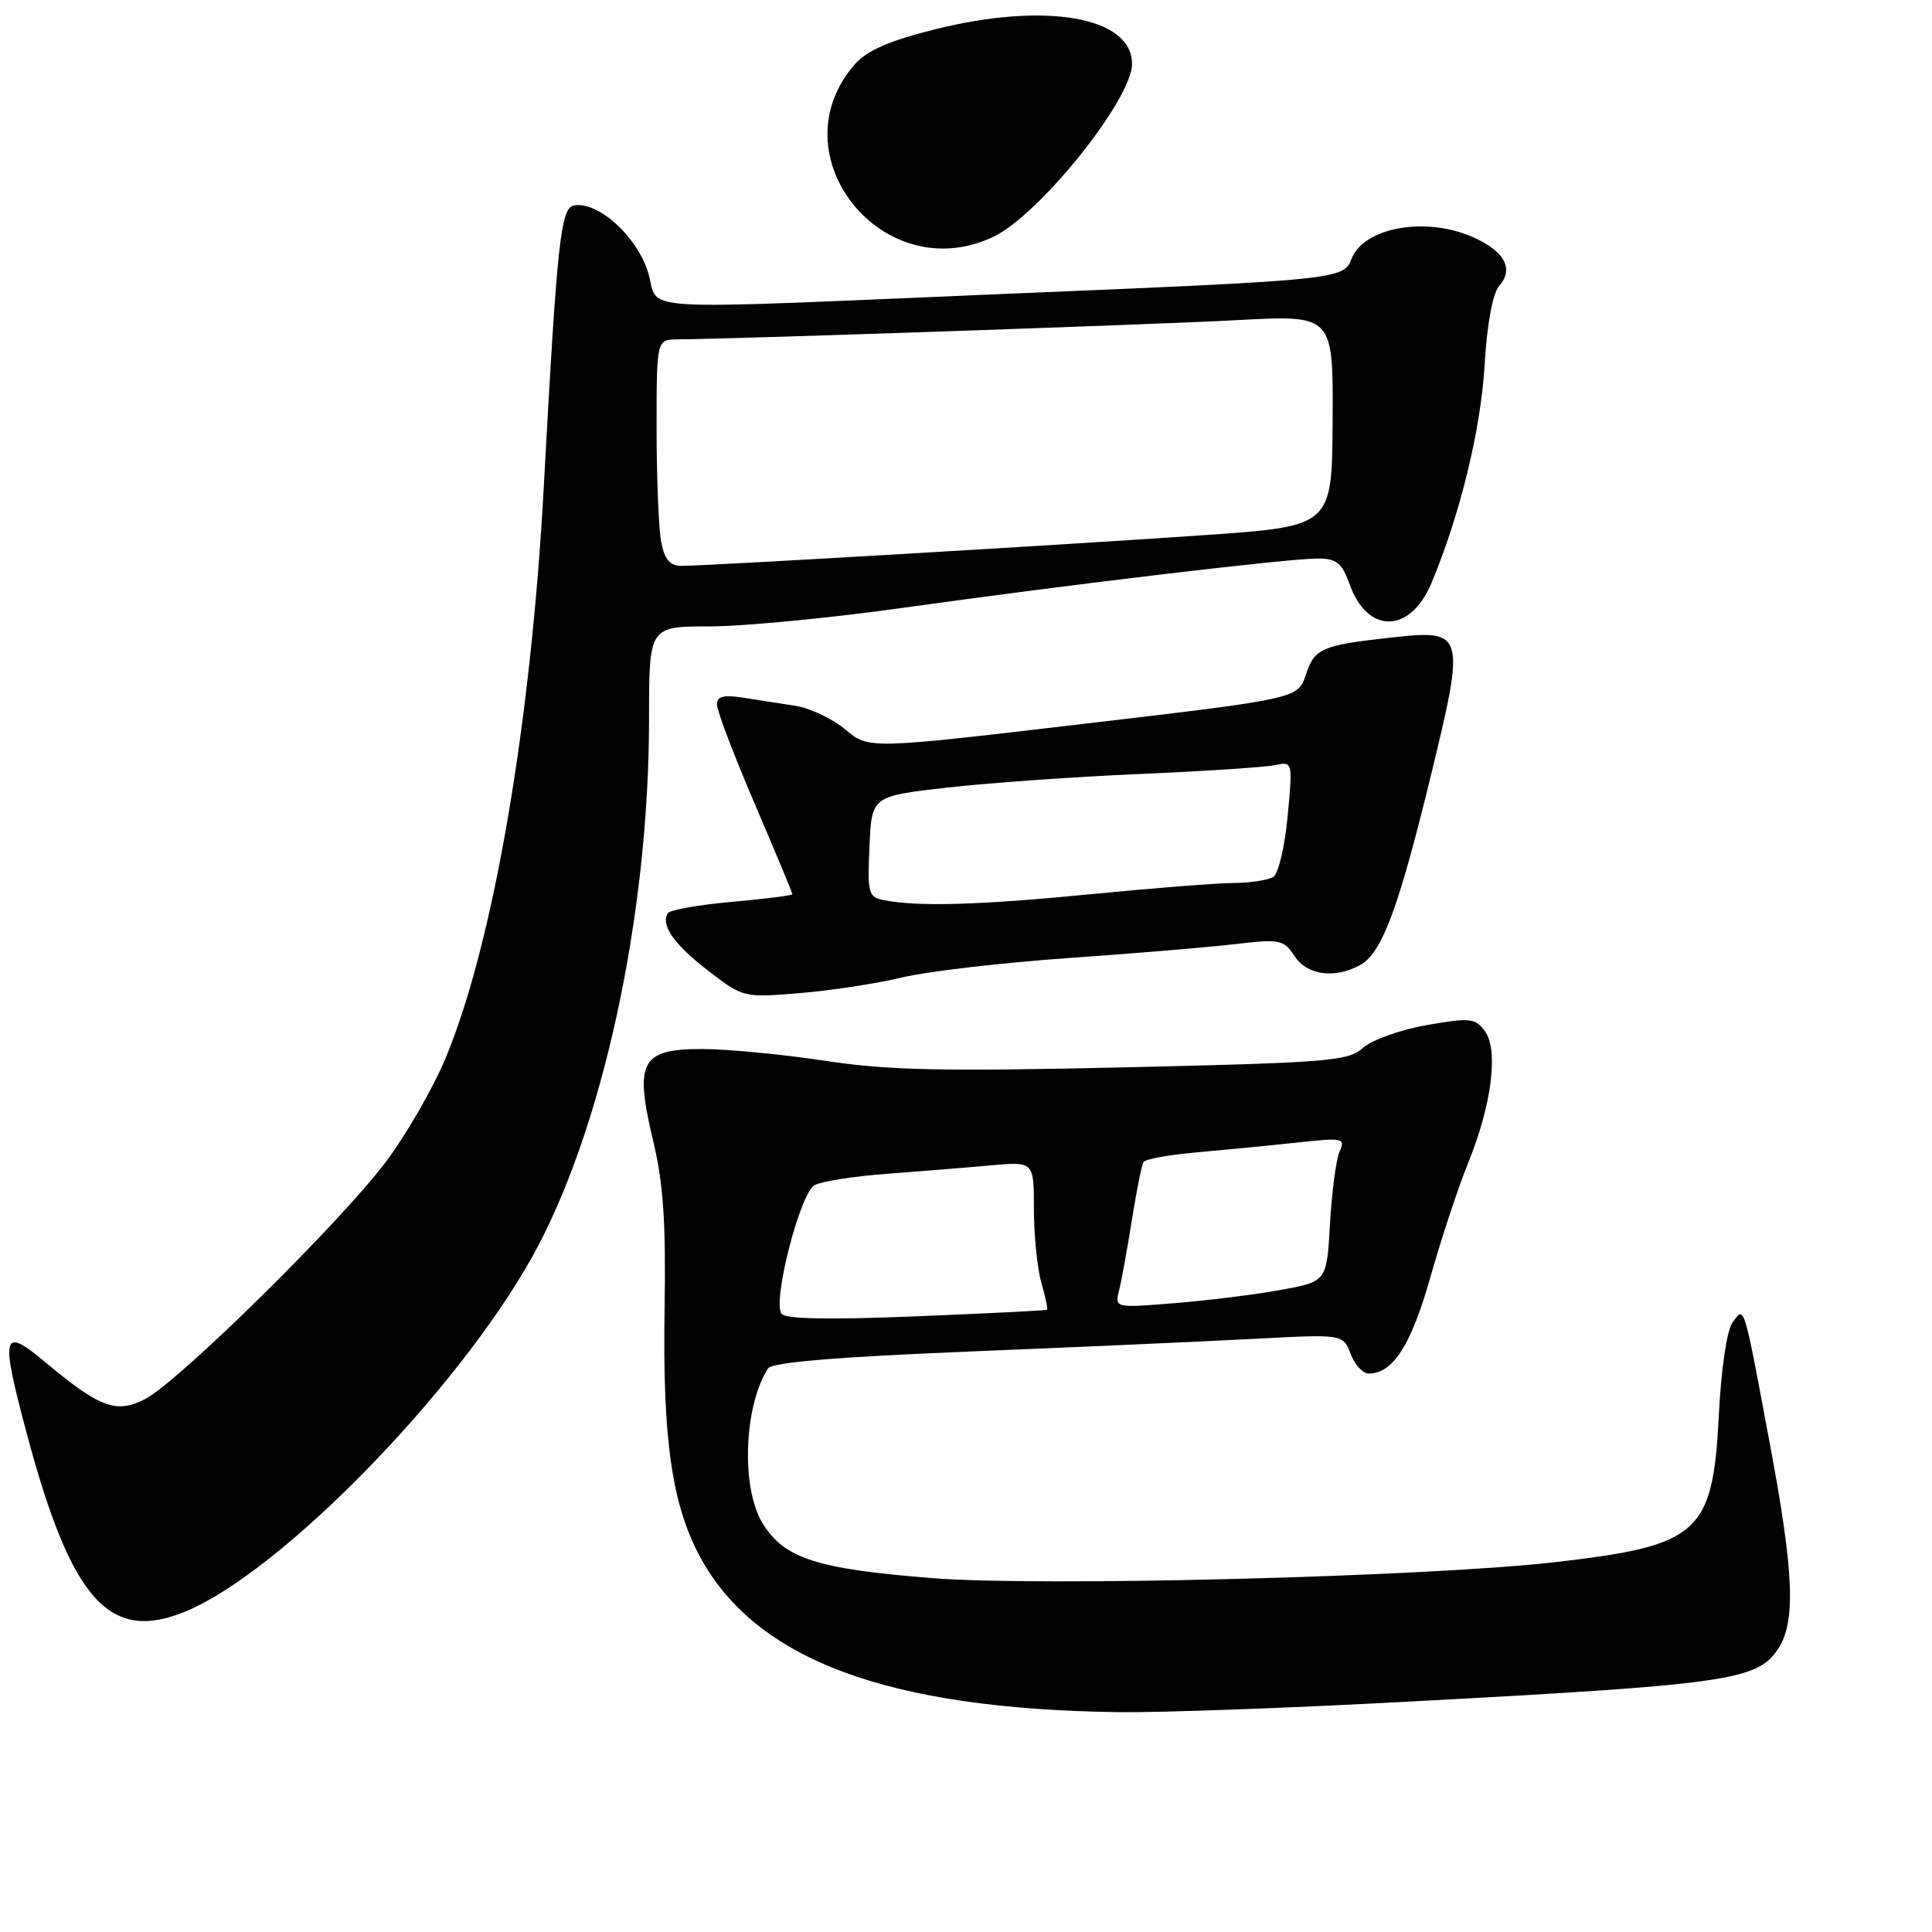 <?xml version="1.0" encoding="UTF-8" standalone="no"?>
<!DOCTYPE svg PUBLIC "-//W3C//DTD SVG 1.1//EN" "http://www.w3.org/Graphics/SVG/1.1/DTD/svg11.dtd" >
<svg xmlns="http://www.w3.org/2000/svg" xmlns:xlink="http://www.w3.org/1999/xlink" version="1.1" viewBox="0 0 256 256">
 <g >
 <path fill="currentColor"
d=" M 185.75 225.52 C 229.05 223.22 232.85 222.68 235.62 218.46 C 237.97 214.88 237.71 208.38 234.55 191.50 C 230.97 172.37 231.18 173.06 229.57 175.24 C 228.82 176.27 228.06 181.36 227.75 187.62 C 226.95 203.21 225.16 204.81 206.00 207.00 C 189.08 208.94 138.02 210.25 123.65 209.12 C 108.19 207.90 103.89 206.51 101.03 201.81 C 98.17 197.13 98.57 186.28 101.77 181.32 C 102.29 180.52 110.75 179.81 128.51 179.08 C 142.81 178.50 159.78 177.74 166.23 177.40 C 177.97 176.78 177.97 176.78 178.96 179.39 C 179.50 180.83 180.59 182.00 181.36 182.00 C 184.58 182.00 186.97 178.26 189.53 169.24 C 190.97 164.14 193.22 157.35 194.52 154.14 C 197.67 146.39 198.59 139.09 196.74 136.61 C 195.45 134.89 194.78 134.83 189.00 135.84 C 185.52 136.46 181.74 137.81 180.59 138.86 C 178.67 140.60 176.03 140.81 149.00 141.43 C 124.82 141.98 117.65 141.83 109.26 140.55 C 103.62 139.70 96.30 139.00 92.99 139.00 C 84.93 139.00 84.04 140.68 86.54 151.14 C 87.90 156.80 88.25 161.95 88.06 173.50 C 87.78 190.67 89.04 199.43 92.78 206.32 C 100.19 219.99 117.67 226.46 148.25 226.87 C 153.62 226.94 170.49 226.34 185.75 225.52 Z  M 24.67 213.49 C 37.27 208.23 60.50 184.45 70.48 166.61 C 79.79 149.95 86.00 121.40 86.00 95.28 C 86.00 83.00 86.00 83.00 94.04 83.00 C 98.46 83.00 110.05 81.89 119.79 80.52 C 142.17 77.39 170.57 74.02 174.55 74.01 C 177.13 74.00 177.79 74.54 178.86 77.50 C 181.24 84.06 186.87 83.94 189.67 77.27 C 193.44 68.27 196.20 57.00 196.71 48.50 C 197.04 42.92 197.78 38.89 198.65 37.89 C 200.57 35.69 199.47 33.45 195.52 31.58 C 189.24 28.60 180.70 30.03 179.07 34.33 C 178.04 37.03 177.21 37.11 133.00 38.95 C 82.35 41.07 87.47 41.38 85.89 36.14 C 84.44 31.34 79.23 26.62 76.05 27.23 C 74.29 27.56 73.82 31.92 72.05 64.58 C 70.34 96.06 65.33 125.18 59.03 140.24 C 57.36 144.23 53.79 150.43 51.09 154.00 C 45.07 162.00 23.65 183.10 19.23 185.38 C 15.41 187.36 13.24 186.55 5.92 180.43 C 0.31 175.74 0.04 176.77 3.46 189.63 C 9.43 212.08 14.48 217.75 24.67 213.49 Z  M 119.50 129.52 C 122.80 128.73 132.70 127.57 141.50 126.95 C 150.30 126.34 160.31 125.50 163.75 125.09 C 169.59 124.41 170.10 124.51 171.53 126.68 C 173.18 129.20 176.78 129.72 180.16 127.91 C 183.09 126.35 185.26 120.55 189.58 102.84 C 194.20 83.87 194.07 83.40 184.54 84.46 C 175.12 85.49 174.19 85.90 173.04 89.39 C 171.98 92.58 171.98 92.58 143.54 95.92 C 115.11 99.27 115.11 99.27 112.02 96.67 C 110.33 95.25 107.38 93.84 105.47 93.54 C 103.56 93.24 100.42 92.75 98.50 92.45 C 95.85 92.04 95.00 92.26 95.00 93.37 C 95.00 94.17 97.25 100.08 100.00 106.50 C 102.75 112.92 105.00 118.32 105.00 118.48 C 105.00 118.65 101.40 119.11 96.99 119.50 C 92.59 119.89 88.76 120.57 88.49 121.01 C 87.52 122.59 89.32 125.15 93.88 128.66 C 98.47 132.19 98.55 132.21 106.00 131.59 C 110.12 131.25 116.20 130.32 119.50 129.52 Z  M 131.62 31.38 C 137.72 28.48 150.00 13.17 150.00 8.46 C 150.00 2.22 138.55 0.22 123.88 3.89 C 117.86 5.39 114.88 6.69 113.28 8.51 C 102.75 20.51 117.02 38.31 131.62 31.38 Z  M 103.53 174.05 C 102.38 172.19 106.05 158.05 107.93 157.04 C 108.88 156.53 113.22 155.85 117.58 155.53 C 121.93 155.20 128.09 154.71 131.25 154.42 C 137.00 153.90 137.00 153.90 137.00 160.21 C 137.00 163.68 137.44 168.06 137.98 169.94 C 138.52 171.83 138.86 173.45 138.73 173.55 C 138.60 173.65 130.78 174.04 121.34 174.42 C 109.56 174.90 103.98 174.78 103.53 174.05 Z  M 148.30 170.91 C 148.63 169.58 149.39 165.39 149.99 161.58 C 150.60 157.77 151.29 154.35 151.52 153.97 C 151.76 153.58 155.00 153.00 158.72 152.68 C 162.45 152.35 168.39 151.77 171.92 151.39 C 177.97 150.73 178.29 150.80 177.50 152.60 C 177.04 153.64 176.47 157.95 176.23 162.16 C 175.80 169.82 175.80 169.82 169.65 170.93 C 166.27 171.55 159.95 172.33 155.60 172.68 C 147.70 173.32 147.70 173.32 148.30 170.91 Z  M 87.62 71.88 C 87.28 70.16 87.00 63.41 87.00 56.88 C 87.00 45.00 87.00 45.00 89.75 44.97 C 98.27 44.89 153.41 42.99 164.08 42.41 C 176.66 41.74 176.66 41.74 176.58 55.73 C 176.50 69.71 176.50 69.71 160.00 70.88 C 143.03 72.07 94.16 74.96 90.38 74.98 C 88.79 75.00 88.09 74.21 87.62 71.88 Z  M 117.21 119.29 C 115.05 118.88 114.93 118.45 115.21 112.17 C 115.50 105.50 115.50 105.50 125.50 104.36 C 131.00 103.74 142.47 102.92 151.00 102.56 C 159.53 102.19 167.58 101.66 168.90 101.39 C 171.30 100.89 171.30 100.89 170.62 108.15 C 170.25 112.15 169.40 115.76 168.72 116.19 C 168.05 116.62 165.70 116.98 163.50 117.00 C 161.30 117.01 152.75 117.68 144.50 118.49 C 129.79 119.93 121.78 120.16 117.21 119.29 Z "/>
</g>
</svg>